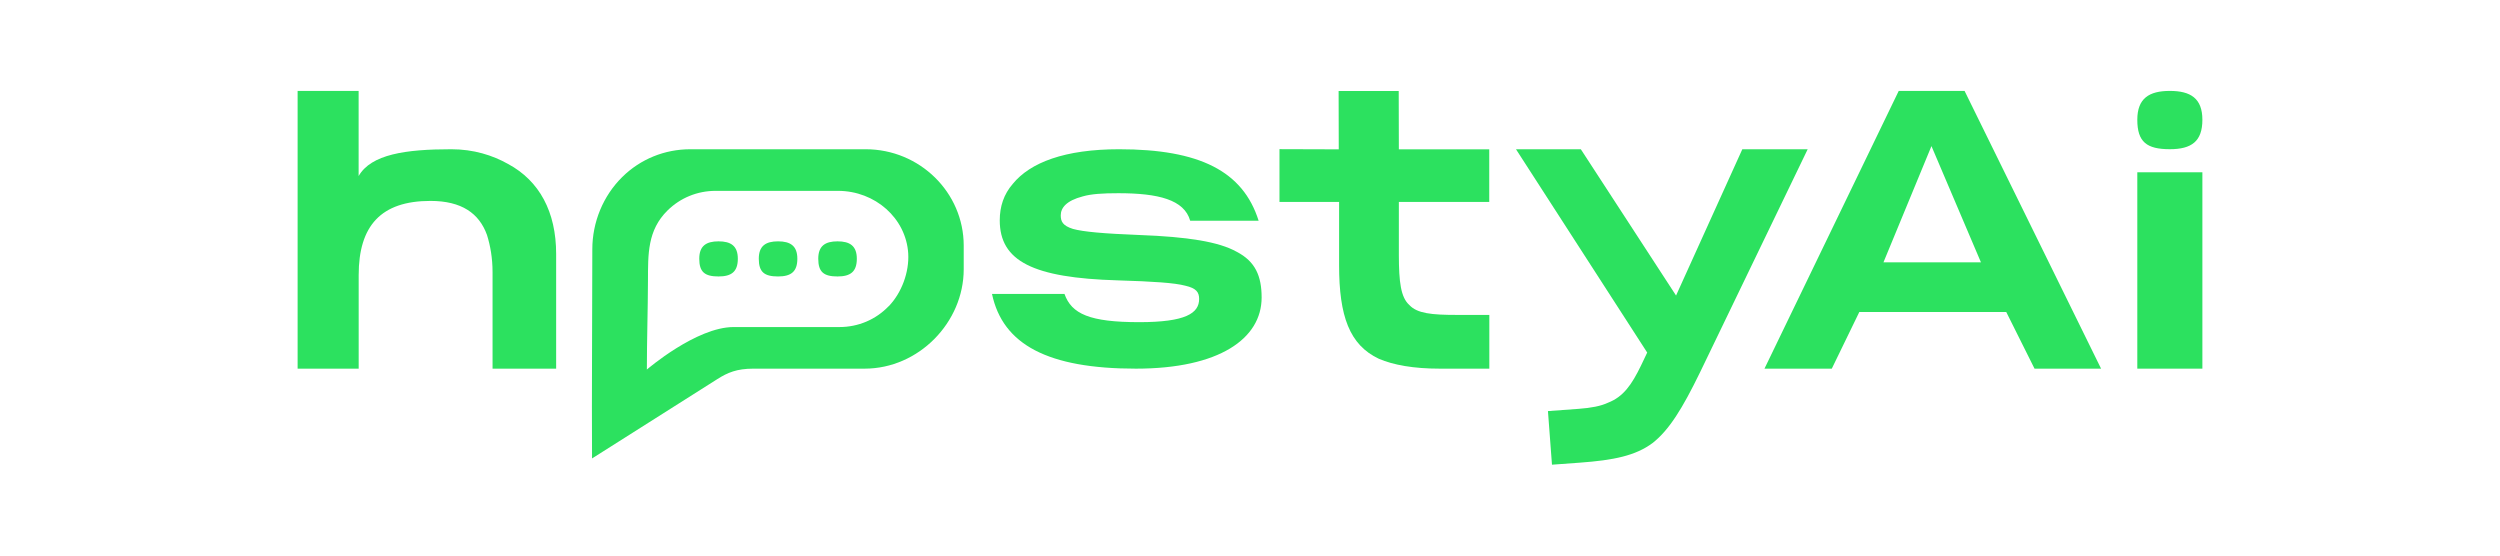 <svg width="100%" height="40" viewBox="0 0 180 45" fill="none" xmlns="http://www.w3.org/2000/svg">
<path d="M12.857 29.861V7.364H17.799V14.26C18.81 12.501 21.593 12.089 25.302 12.089C27.108 12.089 28.647 12.573 29.91 13.285C32.441 14.648 33.798 17.161 33.798 20.566V29.861H28.647V22.047C28.647 20.893 28.465 19.888 28.194 19.027C27.562 17.279 26.143 16.274 23.616 16.274C19.609 16.274 17.803 18.288 17.803 22.283V29.861H12.857Z" fill="#2CE15F"/>
<path d="M69.098 23.81H74.974C75.547 25.432 77.024 26.095 81.028 26.095C84.795 26.095 85.88 25.371 85.88 24.214C85.88 23.665 85.64 23.345 84.764 23.143C83.892 22.911 82.175 22.797 79.28 22.709C72.412 22.508 69.73 21.148 69.73 17.847C69.73 16.72 70.059 15.733 70.784 14.896C72.199 13.159 75.001 12.089 79.4 12.089C85.907 12.089 89.43 13.856 90.698 17.877H85.155C84.675 16.171 82.566 15.65 79.342 15.65C78.078 15.65 77.144 15.707 76.45 15.909C75.125 16.255 74.671 16.834 74.671 17.443C74.671 17.934 74.823 18.281 75.664 18.544C76.508 18.776 78.136 18.921 81.028 19.035C84.973 19.18 87.473 19.583 88.922 20.394C90.43 21.175 90.942 22.363 90.942 24.099C90.942 27.427 87.508 29.861 80.76 29.861C73.648 29.861 69.974 27.922 69.102 23.81H69.098Z" fill="#2CE15F"/>
<path d="M114.127 33.299L116.623 33.116C117.642 33.04 118.417 32.895 119.002 32.618C120.235 32.142 120.917 31.171 121.676 29.602L122.173 28.558L111.545 12.089H116.797L124.51 23.939L129.878 12.089H135.172L126.459 30.146C125.021 33.101 123.944 34.841 122.603 35.889C121.231 36.909 119.475 37.275 116.712 37.476L114.46 37.64L114.134 33.299H114.127Z" fill="#2CE15F"/>
<path d="M139.354 25.272L137.125 29.861H131.672L142.547 7.364H147.88L158.938 29.861H153.547L151.256 25.272H139.358H139.354ZM141.311 21.247H149.206L145.198 11.834L141.311 21.247Z" fill="#2CE15F"/>
<path d="M45.39 20.958C45.39 19.911 45.96 19.549 46.952 19.549C47.944 19.549 48.514 19.911 48.514 20.958C48.514 22.005 48.002 22.393 46.952 22.393C45.844 22.393 45.39 22.043 45.39 20.958Z" fill="#2CE15F"/>
<path d="M50.212 20.958C50.212 19.911 50.781 19.549 51.773 19.549C52.766 19.549 53.335 19.911 53.335 20.958C53.335 22.005 52.824 22.393 51.773 22.393C50.665 22.393 50.212 22.043 50.212 20.958Z" fill="#2CE15F"/>
<path d="M55.029 20.958C55.029 19.911 55.599 19.549 56.591 19.549C57.583 19.549 58.153 19.911 58.153 20.958C58.153 22.005 57.641 22.393 56.591 22.393C55.483 22.393 55.029 22.043 55.029 20.958Z" fill="#2CE15F"/>
<path d="M161.872 9.702C161.872 7.965 162.829 7.364 164.507 7.364C166.186 7.364 167.143 7.965 167.143 9.702C167.143 11.438 166.279 12.085 164.507 12.085C162.639 12.085 161.872 11.507 161.872 9.702Z" fill="#2CE15F"/>
<path d="M58.87 12.089H44.669C42.584 12.089 40.627 12.885 39.154 14.336C37.608 15.859 36.724 17.995 36.728 20.2C36.728 25.748 36.674 31.635 36.705 37.092V37.134L46.844 30.714C47.692 30.173 48.44 29.861 49.766 29.861H58.781C63.164 29.861 66.811 26.114 66.811 21.811V19.895C66.811 15.589 63.246 12.089 58.866 12.089H58.87ZM60.734 24.8C59.688 25.889 58.269 26.491 56.742 26.491H48.173C45.146 26.491 41.146 29.933 41.146 29.933C41.146 27.61 41.228 25.047 41.235 22.725C41.243 20.6 41.185 18.654 42.824 17.043C43.863 16.023 45.243 15.459 46.712 15.459H56.626C59.645 15.459 62.141 17.687 62.316 20.527C62.405 22.035 61.788 23.715 60.738 24.804L60.734 24.8Z" fill="#2CE15F"/>
<path d="M102.057 16.35V20.653C102.061 22.846 102.212 24.088 102.91 24.709C103.542 25.39 104.716 25.508 106.735 25.508H109.386V29.861H105.379C103.24 29.861 101.612 29.564 100.437 29.061C98.054 27.938 97.217 25.6 97.217 21.487V16.354H92.388V12.082L97.189 12.097C97.189 11.712 97.178 8.773 97.178 7.371H102.046L102.057 12.097H109.379V16.358H102.057V16.35Z" fill="#2CE15F"/>
<path d="M167.143 13.955H161.872V29.861H167.143V13.955Z" fill="#2CE15F"/>
</svg>
